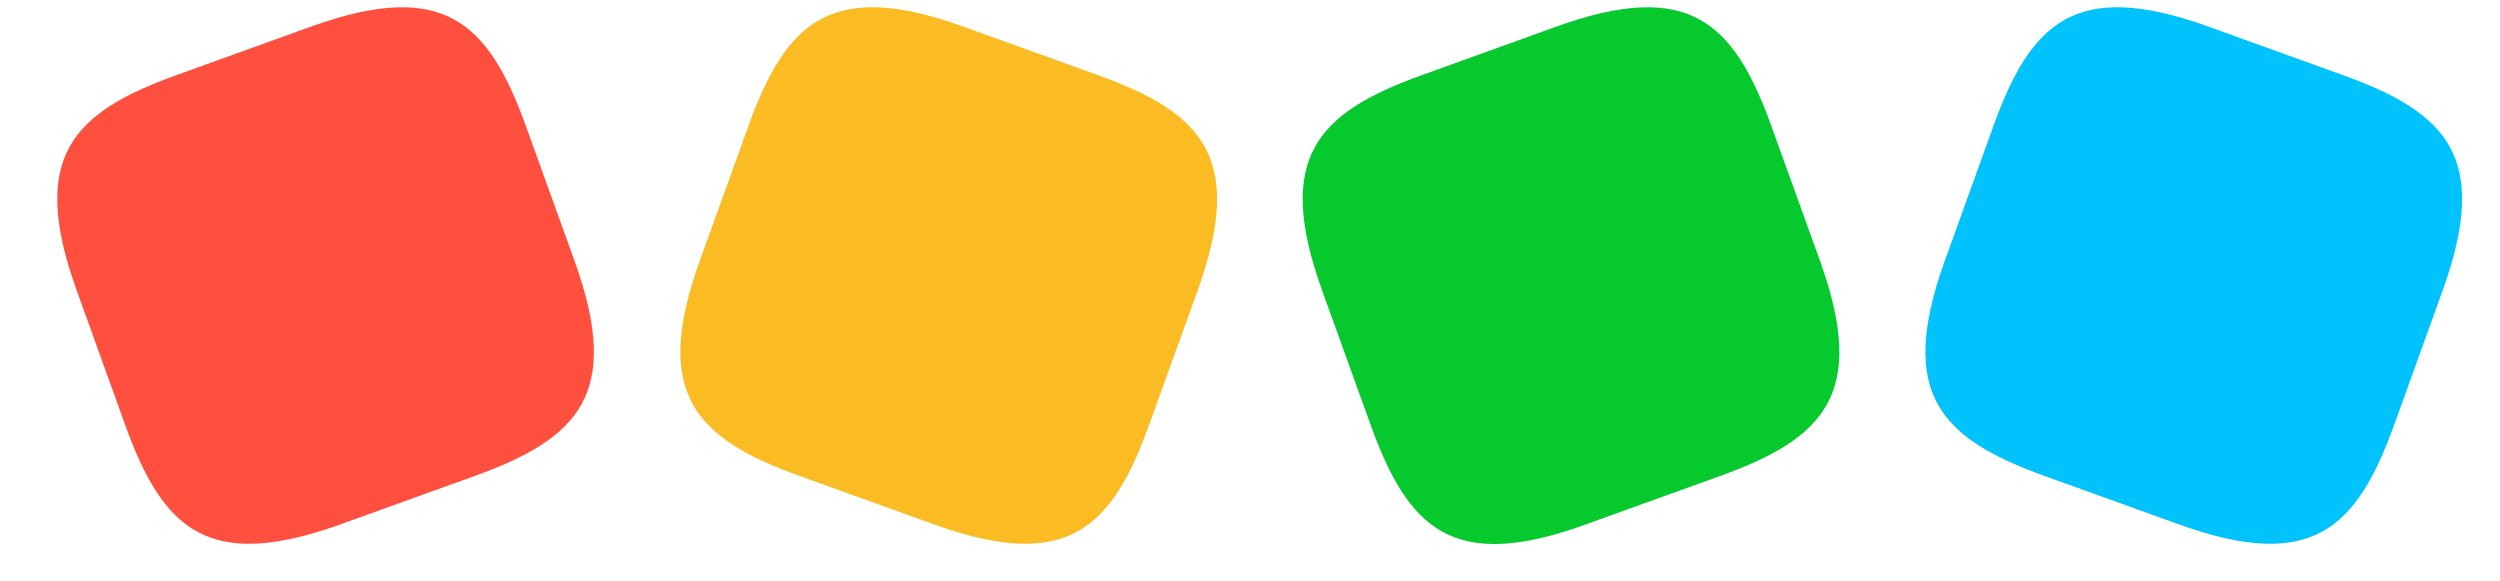 <svg width="43" height="10" viewBox="0 0 43 10" fill="none" xmlns="http://www.w3.org/2000/svg">
<path d="M5.833 9.027C3.572 9.834 2.797 9.101 2.149 7.297L1.311 4.973C0.504 2.712 1.236 1.937 3.041 1.29L5.366 0.451C7.628 -0.356 8.403 0.377 9.05 2.181L9.889 4.506C10.696 6.766 9.963 7.541 8.158 8.189L5.833 9.027Z" fill="#FF4F3E"/>
<path d="M16.085 9.027C18.346 9.834 19.121 9.101 19.769 7.297L20.608 4.973C21.415 2.712 20.682 1.937 18.877 1.29L16.552 0.451C14.291 -0.356 13.516 0.377 12.868 2.181L12.029 4.506C11.222 6.766 11.955 7.541 13.76 8.189L16.085 9.027Z" fill="#FABC22"/>
<path d="M27.255 9.027C24.994 9.844 24.219 9.101 23.571 7.297L22.732 4.973C21.925 2.712 22.658 1.937 24.463 1.29L26.788 0.451C29.049 -0.356 29.825 0.377 30.472 2.181L31.311 4.506C32.118 6.766 31.385 7.541 29.58 8.189L27.255 9.027Z" fill="#06C92E"/>
<path d="M37.499 9.027C39.76 9.834 40.535 9.101 41.183 7.297L42.022 4.973C42.829 2.712 42.096 1.937 40.291 1.29L37.966 0.451C35.705 -0.356 34.93 0.377 34.282 2.181L33.443 4.506C32.636 6.766 33.369 7.541 35.174 8.189L37.499 9.027Z" fill="#00C2FC"/>
</svg>
